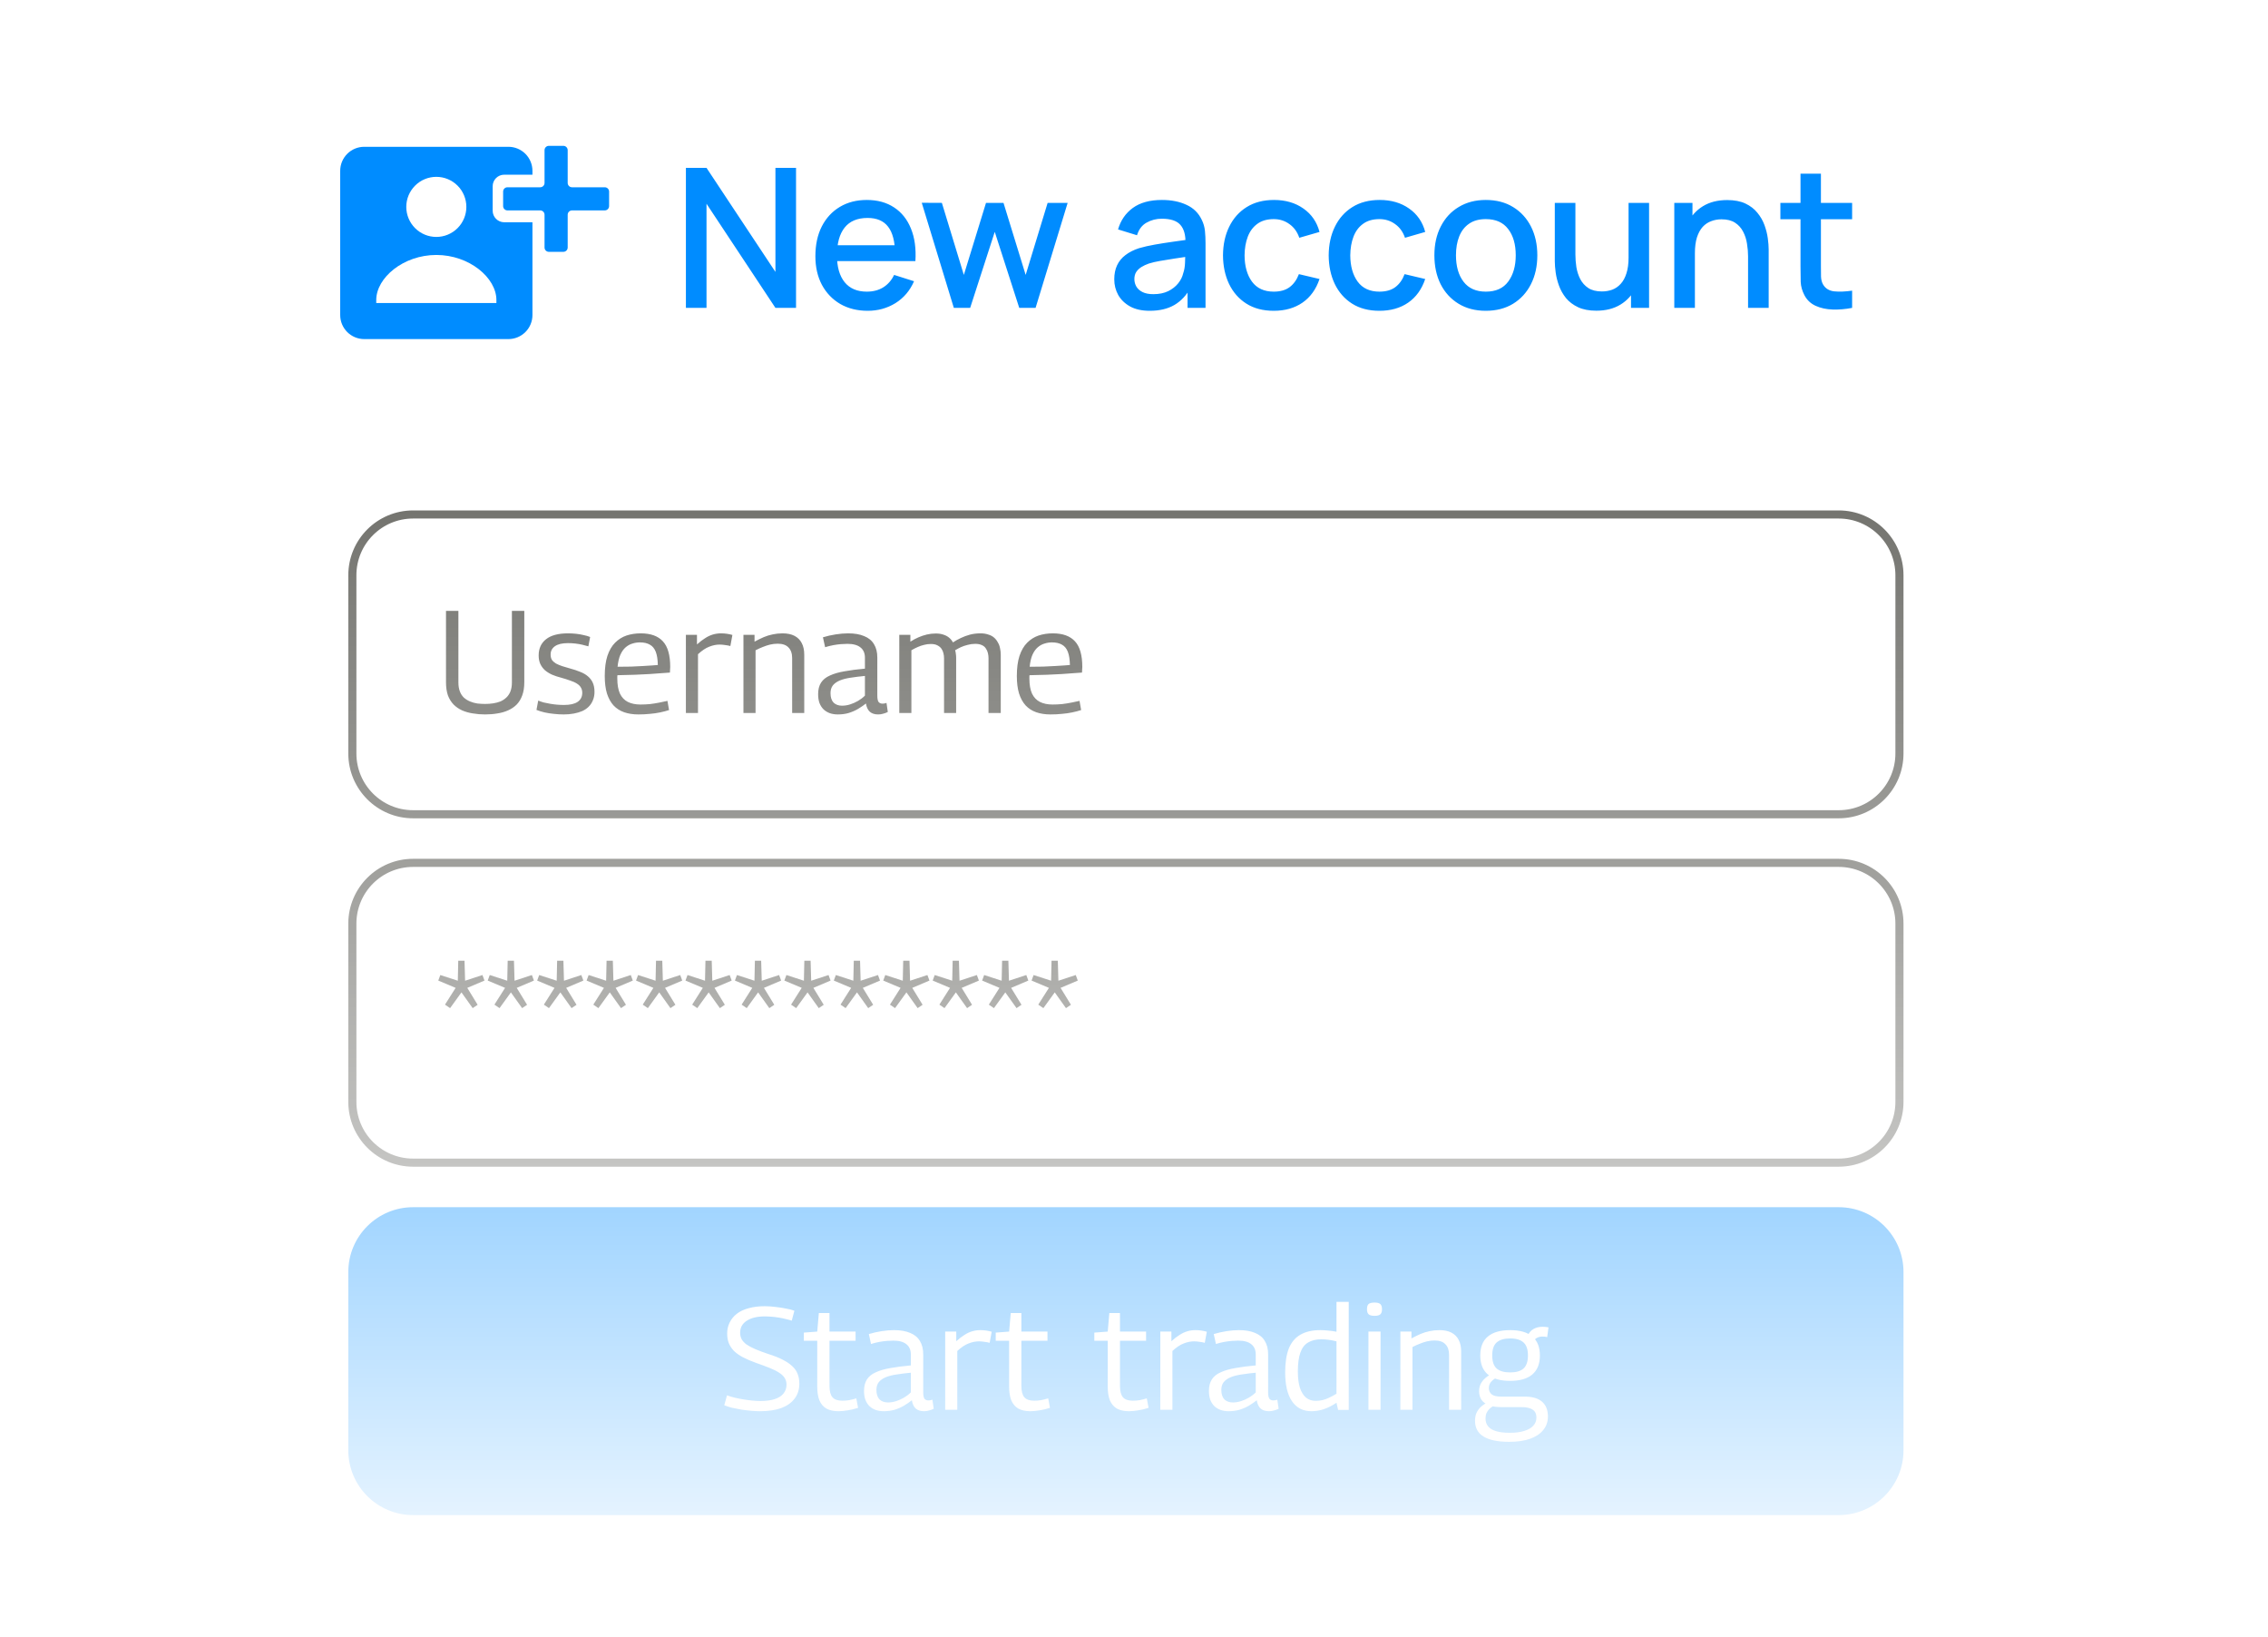 <svg width="280" height="202" viewBox="0 0 280 202" fill="none" xmlns="http://www.w3.org/2000/svg">
<rect width="280" height="202" fill="white"/>
<path fill-rule="evenodd" clip-rule="evenodd" d="M66.693 25.97C66.988 25.97 67.227 26.209 67.227 26.504V30.549C67.227 30.844 67.466 31.083 67.761 31.083H69.55C69.845 31.083 70.085 30.844 70.085 30.549V26.504C70.085 26.209 70.324 25.97 70.618 25.97H74.663C74.958 25.97 75.198 25.731 75.198 25.436V23.647C75.198 23.352 74.958 23.113 74.663 23.113H70.618C70.324 23.113 70.085 22.874 70.085 22.579V18.534C70.085 18.239 69.845 18 69.55 18L67.761 18C67.466 18 67.227 18.239 67.227 18.534V22.579C67.227 22.874 66.988 23.113 66.693 23.113H62.648C62.353 23.113 62.114 23.352 62.114 23.647V25.436C62.114 25.731 62.353 25.97 62.648 25.97H66.693Z" fill="#008CFF"/>
<path fill-rule="evenodd" clip-rule="evenodd" d="M65.734 27.432V38.885C65.734 39.672 65.421 40.427 64.865 40.983C64.308 41.539 63.554 41.852 62.767 41.852H44.967C44.18 41.852 43.425 41.539 42.869 40.983C42.313 40.427 42 39.672 42 38.885V21.085C42 20.298 42.313 19.544 42.869 18.987C43.425 18.431 44.18 18.118 44.967 18.118H62.767C63.554 18.118 64.308 18.431 64.865 18.987C65.421 19.544 65.734 20.298 65.734 21.085V21.562H62.248C61.461 21.562 60.824 22.199 60.824 22.986V26.008C60.824 26.794 61.461 27.432 62.248 27.432H65.734ZM56.489 22.913C55.794 22.217 54.85 21.827 53.867 21.827C52.883 21.827 51.94 22.217 51.245 22.913C50.549 23.608 50.158 24.551 50.158 25.535C50.158 26.518 50.549 27.462 51.245 28.157C51.94 28.853 52.883 29.243 53.867 29.243C54.85 29.243 55.794 28.853 56.489 28.157C57.184 27.462 57.575 26.518 57.575 25.535C57.575 24.551 57.184 23.608 56.489 22.913ZM46.45 37.402H61.284V37.031C61.284 34.288 57.94 31.468 53.867 31.468C49.794 31.468 46.45 34.288 46.45 37.031V37.402Z" fill="#008CFF"/>
<path d="M84.68 38V20.72H87.224L95.732 33.56V20.72H98.276V38H95.732L87.224 25.148V38H84.68ZM107.133 38.36C105.845 38.36 104.713 38.08 103.737 37.52C102.769 36.952 102.013 36.164 101.469 35.156C100.933 34.14 100.665 32.964 100.665 31.628C100.665 30.212 100.929 28.984 101.457 27.944C101.993 26.904 102.737 26.1 103.689 25.532C104.641 24.964 105.749 24.68 107.013 24.68C108.333 24.68 109.457 24.988 110.385 25.604C111.313 26.212 112.005 27.08 112.461 28.208C112.925 29.336 113.109 30.676 113.013 32.228H110.505V31.316C110.489 29.812 110.201 28.7 109.641 27.98C109.089 27.26 108.245 26.9 107.109 26.9C105.853 26.9 104.909 27.296 104.277 28.088C103.645 28.88 103.329 30.024 103.329 31.52C103.329 32.944 103.645 34.048 104.277 34.832C104.909 35.608 105.821 35.996 107.013 35.996C107.797 35.996 108.473 35.82 109.041 35.468C109.617 35.108 110.065 34.596 110.385 33.932L112.845 34.712C112.341 35.872 111.577 36.772 110.553 37.412C109.529 38.044 108.389 38.36 107.133 38.36ZM102.513 32.228V30.272H111.765V32.228H102.513ZM117.757 38L113.797 25.028L116.281 25.04L118.993 33.932L121.729 25.04H123.889L126.625 33.932L129.337 25.04H131.809L127.849 38H125.833L122.809 28.616L119.773 38H117.757ZM141.943 38.36C140.983 38.36 140.179 38.184 139.531 37.832C138.883 37.472 138.391 37 138.055 36.416C137.727 35.824 137.563 35.176 137.563 34.472C137.563 33.816 137.679 33.24 137.911 32.744C138.143 32.248 138.487 31.828 138.943 31.484C139.399 31.132 139.959 30.848 140.623 30.632C141.199 30.464 141.851 30.316 142.579 30.188C143.307 30.06 144.071 29.94 144.871 29.828C145.679 29.716 146.479 29.604 147.271 29.492L146.359 29.996C146.375 28.98 146.159 28.228 145.711 27.74C145.271 27.244 144.511 26.996 143.431 26.996C142.751 26.996 142.127 27.156 141.559 27.476C140.991 27.788 140.595 28.308 140.371 29.036L138.031 28.316C138.351 27.204 138.959 26.32 139.855 25.664C140.759 25.008 141.959 24.68 143.455 24.68C144.615 24.68 145.623 24.88 146.479 25.28C147.343 25.672 147.975 26.296 148.375 27.152C148.583 27.576 148.711 28.024 148.759 28.496C148.807 28.968 148.831 29.476 148.831 30.02V38H146.611V35.036L147.043 35.42C146.507 36.412 145.823 37.152 144.991 37.64C144.167 38.12 143.151 38.36 141.943 38.36ZM142.387 36.308C143.099 36.308 143.711 36.184 144.223 35.936C144.735 35.68 145.147 35.356 145.459 34.964C145.771 34.572 145.975 34.164 146.071 33.74C146.207 33.356 146.283 32.924 146.299 32.444C146.323 31.964 146.335 31.58 146.335 31.292L147.151 31.592C146.359 31.712 145.639 31.82 144.991 31.916C144.343 32.012 143.755 32.108 143.227 32.204C142.707 32.292 142.243 32.4 141.835 32.528C141.491 32.648 141.183 32.792 140.911 32.96C140.647 33.128 140.435 33.332 140.275 33.572C140.123 33.812 140.047 34.104 140.047 34.448C140.047 34.784 140.131 35.096 140.299 35.384C140.467 35.664 140.723 35.888 141.067 36.056C141.411 36.224 141.851 36.308 142.387 36.308ZM157.251 38.36C155.923 38.36 154.795 38.064 153.867 37.472C152.939 36.88 152.227 36.068 151.731 35.036C151.243 34.004 150.995 32.832 150.987 31.52C150.995 30.184 151.251 29.004 151.755 27.98C152.259 26.948 152.979 26.14 153.915 25.556C154.851 24.972 155.975 24.68 157.287 24.68C158.703 24.68 159.911 25.032 160.911 25.736C161.919 26.44 162.583 27.404 162.903 28.628L160.407 29.348C160.159 28.62 159.751 28.056 159.183 27.656C158.623 27.248 157.979 27.044 157.251 27.044C156.427 27.044 155.751 27.24 155.223 27.632C154.695 28.016 154.303 28.544 154.047 29.216C153.791 29.888 153.659 30.656 153.651 31.52C153.659 32.856 153.963 33.936 154.563 34.76C155.171 35.584 156.067 35.996 157.251 35.996C158.059 35.996 158.711 35.812 159.207 35.444C159.711 35.068 160.095 34.532 160.359 33.836L162.903 34.436C162.479 35.7 161.779 36.672 160.803 37.352C159.827 38.024 158.643 38.36 157.251 38.36ZM170.3 38.36C168.972 38.36 167.844 38.064 166.916 37.472C165.988 36.88 165.276 36.068 164.78 35.036C164.292 34.004 164.044 32.832 164.036 31.52C164.044 30.184 164.3 29.004 164.804 27.98C165.308 26.948 166.028 26.14 166.964 25.556C167.9 24.972 169.024 24.68 170.336 24.68C171.752 24.68 172.96 25.032 173.96 25.736C174.968 26.44 175.632 27.404 175.952 28.628L173.456 29.348C173.208 28.62 172.8 28.056 172.232 27.656C171.672 27.248 171.028 27.044 170.3 27.044C169.476 27.044 168.8 27.24 168.272 27.632C167.744 28.016 167.352 28.544 167.096 29.216C166.84 29.888 166.708 30.656 166.7 31.52C166.708 32.856 167.012 33.936 167.612 34.76C168.22 35.584 169.116 35.996 170.3 35.996C171.108 35.996 171.76 35.812 172.256 35.444C172.76 35.068 173.144 34.532 173.408 33.836L175.952 34.436C175.528 35.7 174.828 36.672 173.852 37.352C172.876 38.024 171.692 38.36 170.3 38.36ZM183.433 38.36C182.137 38.36 181.013 38.068 180.061 37.484C179.109 36.9 178.373 36.096 177.853 35.072C177.341 34.04 177.085 32.852 177.085 31.508C177.085 30.156 177.349 28.968 177.877 27.944C178.405 26.912 179.145 26.112 180.097 25.544C181.049 24.968 182.161 24.68 183.433 24.68C184.729 24.68 185.853 24.972 186.805 25.556C187.757 26.14 188.493 26.944 189.013 27.968C189.533 28.992 189.793 30.172 189.793 31.508C189.793 32.86 189.529 34.052 189.001 35.084C188.481 36.108 187.745 36.912 186.793 37.496C185.841 38.072 184.721 38.36 183.433 38.36ZM183.433 35.996C184.673 35.996 185.597 35.58 186.205 34.748C186.821 33.908 187.129 32.828 187.129 31.508C187.129 30.156 186.817 29.076 186.193 28.268C185.577 27.452 184.657 27.044 183.433 27.044C182.593 27.044 181.901 27.236 181.357 27.62C180.813 27.996 180.409 28.52 180.145 29.192C179.881 29.856 179.749 30.628 179.749 31.508C179.749 32.868 180.061 33.956 180.685 34.772C181.309 35.588 182.225 35.996 183.433 35.996ZM197.074 38.348C196.178 38.348 195.426 38.204 194.818 37.916C194.21 37.628 193.714 37.252 193.33 36.788C192.954 36.316 192.666 35.804 192.466 35.252C192.266 34.7 192.13 34.16 192.058 33.632C191.986 33.104 191.95 32.64 191.95 32.24V25.04H194.494V31.412C194.494 31.916 194.534 32.436 194.614 32.972C194.702 33.5 194.862 33.992 195.094 34.448C195.334 34.904 195.666 35.272 196.09 35.552C196.522 35.832 197.082 35.972 197.77 35.972C198.218 35.972 198.642 35.9 199.042 35.756C199.442 35.604 199.79 35.364 200.086 35.036C200.39 34.708 200.626 34.276 200.794 33.74C200.97 33.204 201.058 32.552 201.058 31.784L202.618 32.372C202.618 33.548 202.398 34.588 201.958 35.492C201.518 36.388 200.886 37.088 200.062 37.592C199.238 38.096 198.242 38.348 197.074 38.348ZM201.358 38V34.256H201.058V25.04H203.59V38H201.358ZM215.811 38V31.628C215.811 31.124 215.767 30.608 215.679 30.08C215.599 29.544 215.439 29.048 215.199 28.592C214.967 28.136 214.635 27.768 214.203 27.488C213.779 27.208 213.223 27.068 212.535 27.068C212.087 27.068 211.663 27.144 211.263 27.296C210.863 27.44 210.511 27.676 210.207 28.004C209.911 28.332 209.675 28.764 209.499 29.3C209.331 29.836 209.247 30.488 209.247 31.256L207.687 30.668C207.687 29.492 207.907 28.456 208.347 27.56C208.787 26.656 209.419 25.952 210.243 25.448C211.067 24.944 212.063 24.692 213.231 24.692C214.127 24.692 214.879 24.836 215.487 25.124C216.095 25.412 216.587 25.792 216.963 26.264C217.347 26.728 217.639 27.236 217.839 27.788C218.039 28.34 218.175 28.88 218.247 29.408C218.319 29.936 218.355 30.4 218.355 30.8V38H215.811ZM206.703 38V25.04H208.947V28.784H209.247V38H206.703ZM228.657 38C227.841 38.16 227.041 38.228 226.257 38.204C225.473 38.18 224.773 38.028 224.157 37.748C223.541 37.468 223.077 37.028 222.765 36.428C222.485 35.892 222.333 35.348 222.309 34.796C222.293 34.236 222.285 33.604 222.285 32.9V21.44H224.805V32.78C224.805 33.3 224.809 33.752 224.817 34.136C224.833 34.52 224.917 34.844 225.069 35.108C225.357 35.604 225.813 35.888 226.437 35.96C227.069 36.024 227.809 35.996 228.657 35.876V38ZM219.801 27.056V25.04H228.657V27.056H219.801Z" fill="#008CFF"/>
<path d="M55.062 84.202V75.4H56.592V84.22C56.592 84.652 56.652 85.024 56.772 85.336C56.892 85.648 57.06 85.906 57.276 86.11C57.492 86.302 57.744 86.458 58.032 86.578C58.32 86.698 58.62 86.782 58.932 86.83C59.256 86.866 59.58 86.884 59.904 86.884C60.24 86.884 60.564 86.86 60.876 86.812C61.2 86.764 61.5 86.686 61.776 86.578C62.052 86.458 62.298 86.296 62.514 86.092C62.73 85.888 62.898 85.636 63.018 85.336C63.138 85.024 63.198 84.652 63.198 84.22V75.4H64.728V84.202C64.728 84.826 64.644 85.366 64.476 85.822C64.32 86.266 64.092 86.644 63.792 86.956C63.492 87.256 63.138 87.496 62.73 87.676C62.334 87.856 61.896 87.982 61.416 88.054C60.936 88.138 60.426 88.18 59.886 88.18C59.37 88.18 58.866 88.138 58.374 88.054C57.894 87.982 57.45 87.856 57.042 87.676C56.646 87.496 56.298 87.256 55.998 86.956C55.698 86.644 55.464 86.266 55.296 85.822C55.14 85.366 55.062 84.826 55.062 84.202ZM66.231 87.622L66.447 86.47C66.651 86.554 66.879 86.632 67.131 86.704C67.395 86.764 67.665 86.818 67.941 86.866C68.217 86.914 68.499 86.95 68.787 86.974C69.075 86.998 69.351 87.01 69.615 87.01C70.371 87.01 70.935 86.884 71.307 86.632C71.691 86.368 71.883 85.996 71.883 85.516C71.883 85.264 71.829 85.048 71.721 84.868C71.613 84.676 71.451 84.514 71.235 84.382C71.019 84.238 70.743 84.112 70.407 84.004C70.083 83.884 69.705 83.764 69.273 83.644C68.853 83.536 68.475 83.41 68.139 83.266C67.803 83.11 67.509 82.924 67.257 82.708C67.017 82.48 66.831 82.222 66.699 81.934C66.567 81.634 66.501 81.292 66.501 80.908C66.501 80.044 66.807 79.372 67.419 78.892C68.031 78.412 68.931 78.172 70.119 78.172C70.467 78.172 70.803 78.19 71.127 78.226C71.463 78.262 71.775 78.316 72.063 78.388C72.363 78.448 72.627 78.526 72.855 78.622L72.639 79.774C72.399 79.702 72.147 79.636 71.883 79.576C71.631 79.516 71.355 79.468 71.055 79.432C70.767 79.396 70.455 79.378 70.119 79.378C69.411 79.378 68.877 79.504 68.517 79.756C68.157 80.008 67.977 80.35 67.977 80.782C67.977 81.046 68.031 81.268 68.139 81.448C68.259 81.616 68.427 81.766 68.643 81.898C68.871 82.018 69.129 82.126 69.417 82.222C69.717 82.318 70.041 82.414 70.389 82.51C70.845 82.63 71.259 82.768 71.631 82.924C72.003 83.068 72.315 83.248 72.567 83.464C72.831 83.68 73.035 83.944 73.179 84.256C73.323 84.568 73.395 84.946 73.395 85.39C73.395 85.774 73.329 86.122 73.197 86.434C73.077 86.734 72.903 86.998 72.675 87.226C72.459 87.442 72.195 87.622 71.883 87.766C71.571 87.898 71.223 88 70.839 88.072C70.455 88.144 70.041 88.18 69.597 88.18C69.189 88.18 68.781 88.156 68.373 88.108C67.977 88.072 67.593 88.012 67.221 87.928C66.861 87.844 66.531 87.742 66.231 87.622ZM78.819 88.18C78.159 88.18 77.571 88.09 77.055 87.91C76.539 87.73 76.101 87.448 75.741 87.064C75.393 86.68 75.123 86.188 74.931 85.588C74.751 84.988 74.661 84.268 74.661 83.428C74.661 82.456 74.769 81.634 74.985 80.962C75.213 80.278 75.531 79.732 75.939 79.324C76.347 78.916 76.815 78.622 77.343 78.442C77.883 78.262 78.471 78.172 79.107 78.172C80.331 78.172 81.243 78.502 81.843 79.162C82.443 79.81 82.743 80.866 82.743 82.33C82.743 82.402 82.737 82.504 82.725 82.636C82.725 82.768 82.719 82.894 82.707 83.014C82.455 83.026 82.113 83.05 81.681 83.086C81.261 83.122 80.769 83.158 80.205 83.194C79.641 83.23 79.023 83.26 78.351 83.284C77.679 83.308 76.971 83.326 76.227 83.338C76.215 83.398 76.209 83.458 76.209 83.518C76.209 83.578 76.209 83.644 76.209 83.716C76.209 84.496 76.317 85.126 76.533 85.606C76.761 86.074 77.085 86.416 77.505 86.632C77.937 86.848 78.459 86.956 79.071 86.956C79.455 86.956 79.845 86.938 80.241 86.902C80.637 86.854 81.015 86.794 81.375 86.722C81.747 86.65 82.089 86.578 82.401 86.506L82.599 87.64C82.275 87.748 81.909 87.844 81.501 87.928C81.105 88.012 80.685 88.072 80.241 88.108C79.797 88.156 79.323 88.18 78.819 88.18ZM76.245 82.294C76.821 82.294 77.373 82.288 77.901 82.276C78.441 82.252 78.933 82.228 79.377 82.204C79.833 82.18 80.217 82.156 80.529 82.132C80.841 82.108 81.069 82.09 81.213 82.078C81.201 81.406 81.117 80.866 80.961 80.458C80.805 80.05 80.565 79.756 80.241 79.576C79.917 79.384 79.503 79.288 78.999 79.288C78.687 79.288 78.381 79.336 78.081 79.432C77.781 79.516 77.499 79.672 77.235 79.9C76.983 80.116 76.767 80.422 76.587 80.818C76.419 81.202 76.305 81.694 76.245 82.294ZM86.046 78.352V79.54C86.406 79.216 86.742 78.958 87.054 78.766C87.366 78.562 87.684 78.412 88.008 78.316C88.332 78.22 88.668 78.172 89.016 78.172C89.268 78.172 89.514 78.19 89.754 78.226C89.994 78.262 90.216 78.31 90.42 78.37L90.168 79.738C89.952 79.678 89.724 79.636 89.484 79.612C89.256 79.576 89.04 79.558 88.836 79.558C88.416 79.558 87.984 79.648 87.54 79.828C87.108 79.996 86.652 80.302 86.172 80.746V88H84.678V78.352H86.046ZM91.784 88V78.352H93.152V79.198C93.548 78.982 93.926 78.796 94.286 78.64C94.658 78.484 95.03 78.37 95.402 78.298C95.786 78.214 96.188 78.172 96.608 78.172C97.196 78.172 97.688 78.274 98.084 78.478C98.48 78.682 98.78 78.982 98.984 79.378C99.188 79.762 99.29 80.242 99.29 80.818V88H97.796V81.232C97.796 80.656 97.646 80.218 97.346 79.918C97.058 79.606 96.614 79.45 96.014 79.45C95.69 79.45 95.378 79.486 95.078 79.558C94.778 79.63 94.484 79.726 94.196 79.846C93.908 79.954 93.602 80.092 93.278 80.26V88H91.784ZM101.003 85.678C101.003 85.102 101.123 84.628 101.363 84.256C101.603 83.884 101.969 83.59 102.461 83.374C102.953 83.146 103.559 82.972 104.279 82.852C104.999 82.72 105.833 82.612 106.781 82.528V81.178C106.781 80.626 106.601 80.206 106.241 79.918C105.881 79.618 105.341 79.468 104.621 79.468C104.381 79.468 104.111 79.48 103.811 79.504C103.511 79.528 103.199 79.57 102.875 79.63C102.551 79.69 102.215 79.774 101.867 79.882L101.597 78.658C102.113 78.502 102.641 78.382 103.181 78.298C103.721 78.214 104.231 78.172 104.711 78.172C105.503 78.172 106.163 78.286 106.691 78.514C107.231 78.73 107.633 79.06 107.897 79.504C108.173 79.948 108.311 80.5 108.311 81.16V85.84C108.311 86.236 108.365 86.506 108.473 86.65C108.593 86.782 108.749 86.848 108.941 86.848C109.013 86.848 109.091 86.842 109.175 86.83C109.259 86.818 109.349 86.794 109.445 86.758L109.607 87.874C109.427 87.97 109.235 88.042 109.031 88.09C108.839 88.15 108.635 88.18 108.419 88.18C107.987 88.18 107.645 88.072 107.393 87.856C107.141 87.628 106.979 87.286 106.907 86.83C106.619 87.058 106.295 87.28 105.935 87.496C105.587 87.7 105.203 87.868 104.783 88C104.375 88.12 103.925 88.18 103.433 88.18C103.061 88.18 102.725 88.126 102.425 88.018C102.137 87.91 101.885 87.754 101.669 87.55C101.453 87.334 101.285 87.07 101.165 86.758C101.057 86.446 101.003 86.086 101.003 85.678ZM102.533 85.552C102.533 86.068 102.659 86.458 102.911 86.722C103.175 86.974 103.523 87.1 103.955 87.1C104.291 87.1 104.627 87.046 104.963 86.938C105.299 86.83 105.623 86.686 105.935 86.506C106.259 86.314 106.541 86.098 106.781 85.858V83.428C106.145 83.488 105.563 83.56 105.035 83.644C104.519 83.716 104.069 83.83 103.685 83.986C103.313 84.142 103.025 84.346 102.821 84.598C102.629 84.85 102.533 85.168 102.533 85.552ZM111.023 88V78.352H112.391V79.198C112.727 78.982 113.063 78.802 113.399 78.658C113.735 78.514 114.077 78.4 114.425 78.316C114.785 78.232 115.151 78.19 115.523 78.19C115.895 78.19 116.213 78.238 116.477 78.334C116.753 78.418 116.987 78.544 117.179 78.712C117.371 78.868 117.527 79.06 117.647 79.288C117.959 79.084 118.283 78.904 118.619 78.748C118.967 78.58 119.339 78.442 119.735 78.334C120.143 78.226 120.581 78.172 121.049 78.172C121.409 78.172 121.727 78.22 122.003 78.316C122.291 78.4 122.531 78.526 122.723 78.694C122.915 78.862 123.071 79.06 123.191 79.288C123.323 79.504 123.413 79.744 123.461 80.008C123.521 80.272 123.551 80.542 123.551 80.818V88H122.039V81.232C122.039 81.028 122.015 80.824 121.967 80.62C121.919 80.404 121.835 80.212 121.715 80.044C121.607 79.864 121.445 79.726 121.229 79.63C121.013 79.522 120.737 79.468 120.401 79.468C120.077 79.468 119.765 79.51 119.465 79.594C119.165 79.666 118.883 79.762 118.619 79.882C118.367 80.002 118.133 80.128 117.917 80.26C117.965 80.404 117.995 80.554 118.007 80.71C118.031 80.866 118.043 81.016 118.043 81.16V88H116.549V81.268C116.549 81.052 116.525 80.842 116.477 80.638C116.429 80.422 116.345 80.23 116.225 80.062C116.105 79.894 115.937 79.756 115.721 79.648C115.517 79.54 115.247 79.486 114.911 79.486C114.623 79.486 114.347 79.522 114.083 79.594C113.819 79.654 113.555 79.744 113.291 79.864C113.039 79.972 112.781 80.104 112.517 80.26V88H111.023ZM129.694 88.18C129.034 88.18 128.446 88.09 127.93 87.91C127.414 87.73 126.976 87.448 126.616 87.064C126.268 86.68 125.998 86.188 125.806 85.588C125.626 84.988 125.536 84.268 125.536 83.428C125.536 82.456 125.644 81.634 125.86 80.962C126.088 80.278 126.406 79.732 126.814 79.324C127.222 78.916 127.69 78.622 128.218 78.442C128.758 78.262 129.346 78.172 129.982 78.172C131.206 78.172 132.118 78.502 132.718 79.162C133.318 79.81 133.618 80.866 133.618 82.33C133.618 82.402 133.612 82.504 133.6 82.636C133.6 82.768 133.594 82.894 133.582 83.014C133.33 83.026 132.988 83.05 132.556 83.086C132.136 83.122 131.644 83.158 131.08 83.194C130.516 83.23 129.898 83.26 129.226 83.284C128.554 83.308 127.846 83.326 127.102 83.338C127.09 83.398 127.084 83.458 127.084 83.518C127.084 83.578 127.084 83.644 127.084 83.716C127.084 84.496 127.192 85.126 127.408 85.606C127.636 86.074 127.96 86.416 128.38 86.632C128.812 86.848 129.334 86.956 129.946 86.956C130.33 86.956 130.72 86.938 131.116 86.902C131.512 86.854 131.89 86.794 132.25 86.722C132.622 86.65 132.964 86.578 133.276 86.506L133.474 87.64C133.15 87.748 132.784 87.844 132.376 87.928C131.98 88.012 131.56 88.072 131.116 88.108C130.672 88.156 130.198 88.18 129.694 88.18ZM127.12 82.294C127.696 82.294 128.248 82.288 128.776 82.276C129.316 82.252 129.808 82.228 130.252 82.204C130.708 82.18 131.092 82.156 131.404 82.132C131.716 82.108 131.944 82.09 132.088 82.078C132.076 81.406 131.992 80.866 131.836 80.458C131.68 80.05 131.44 79.756 131.116 79.576C130.792 79.384 130.378 79.288 129.874 79.288C129.562 79.288 129.256 79.336 128.956 79.432C128.656 79.516 128.374 79.672 128.11 79.9C127.858 80.116 127.642 80.422 127.462 80.818C127.294 81.202 127.18 81.694 127.12 82.294Z" fill="#6F6F6A"/>
<path d="M55.566 124.43L54.936 123.998L56.25 121.928L54.108 121.028L54.36 120.344L56.52 121.046L56.574 118.58H57.348L57.42 121.046L59.562 120.344L59.814 121.028L57.69 121.928L58.968 124.016L58.356 124.43L56.97 122.486L55.566 124.43ZM61.67 124.43L61.04 123.998L62.354 121.928L60.212 121.028L60.464 120.344L62.624 121.046L62.678 118.58H63.452L63.524 121.046L65.666 120.344L65.918 121.028L63.794 121.928L65.072 124.016L64.46 124.43L63.074 122.486L61.67 124.43ZM67.774 124.43L67.144 123.998L68.458 121.928L66.316 121.028L66.568 120.344L68.728 121.046L68.782 118.58H69.556L69.628 121.046L71.77 120.344L72.022 121.028L69.898 121.928L71.176 124.016L70.564 124.43L69.178 122.486L67.774 124.43ZM73.877 124.43L73.248 123.998L74.561 121.928L72.419 121.028L72.671 120.344L74.832 121.046L74.885 118.58H75.659L75.731 121.046L77.874 120.344L78.126 121.028L76.001 121.928L77.279 124.016L76.668 124.43L75.281 122.486L73.877 124.43ZM79.981 124.43L79.351 123.998L80.665 121.928L78.523 121.028L78.775 120.344L80.935 121.046L80.989 118.58H81.763L81.835 121.046L83.977 120.344L84.229 121.028L82.105 121.928L83.383 124.016L82.771 124.43L81.385 122.486L79.981 124.43ZM86.085 124.43L85.455 123.998L86.769 121.928L84.627 121.028L84.879 120.344L87.039 121.046L87.093 118.58H87.867L87.939 121.046L90.081 120.344L90.333 121.028L88.209 121.928L89.487 124.016L88.875 124.43L87.489 122.486L86.085 124.43ZM92.189 124.43L91.559 123.998L92.873 121.928L90.731 121.028L90.983 120.344L93.143 121.046L93.197 118.58H93.971L94.043 121.046L96.185 120.344L96.437 121.028L94.313 121.928L95.591 124.016L94.979 124.43L93.593 122.486L92.189 124.43ZM98.293 124.43L97.663 123.998L98.977 121.928L96.835 121.028L97.087 120.344L99.247 121.046L99.301 118.58H100.075L100.147 121.046L102.289 120.344L102.541 121.028L100.417 121.928L101.695 124.016L101.083 124.43L99.697 122.486L98.293 124.43ZM104.397 124.43L103.767 123.998L105.081 121.928L102.939 121.028L103.191 120.344L105.351 121.046L105.405 118.58H106.179L106.251 121.046L108.393 120.344L108.645 121.028L106.521 121.928L107.799 124.016L107.187 124.43L105.801 122.486L104.397 124.43ZM110.5 124.43L109.87 123.998L111.184 121.928L109.042 121.028L109.294 120.344L111.454 121.046L111.508 118.58H112.282L112.354 121.046L114.496 120.344L114.748 121.028L112.624 121.928L113.902 124.016L113.29 124.43L111.904 122.486L110.5 124.43ZM116.604 124.43L115.974 123.998L117.288 121.928L115.146 121.028L115.398 120.344L117.558 121.046L117.612 118.58H118.386L118.458 121.046L120.6 120.344L120.852 121.028L118.728 121.928L120.006 124.016L119.394 124.43L118.008 122.486L116.604 124.43ZM122.708 124.43L122.078 123.998L123.392 121.928L121.25 121.028L121.502 120.344L123.662 121.046L123.716 118.58H124.49L124.562 121.046L126.704 120.344L126.956 121.028L124.832 121.928L126.11 124.016L125.498 124.43L124.112 122.486L122.708 124.43ZM128.812 124.43L128.182 123.998L129.496 121.928L127.354 121.028L127.606 120.344L129.766 121.046L129.82 118.58H130.594L130.666 121.046L132.808 120.344L133.06 121.028L130.936 121.928L132.214 124.016L131.602 124.43L130.216 122.486L128.812 124.43Z" fill="#6F6F6A"/>
<path d="M43.5 71C43.5 66.858 46.858 63.5 51 63.5H227C231.142 63.5 234.5 66.858 234.5 71V93C234.5 97.142 231.142 100.5 227 100.5H51C46.858 100.5 43.5 97.142 43.5 93V71Z" stroke="#6F6F6A"/>
<path d="M43.5 114C43.5 109.858 46.858 106.5 51 106.5H227C231.142 106.5 234.5 109.858 234.5 114V136C234.5 140.142 231.142 143.5 227 143.5H51C46.858 143.5 43.5 140.142 43.5 136V114Z" stroke="#6F6F6A"/>
<path d="M43 157C43 152.582 46.582 149 51 149H227C231.418 149 235 152.582 235 157V179C235 183.418 231.418 187 227 187H51C46.582 187 43 183.418 43 179V157Z" fill="#008CFF"/>
<path d="M98.072 161.778L97.748 163.002C97.532 162.93 97.286 162.864 97.01 162.804C96.734 162.732 96.446 162.672 96.146 162.624C95.846 162.576 95.546 162.54 95.246 162.516C94.946 162.492 94.664 162.48 94.4 162.48C93.476 162.48 92.738 162.66 92.186 163.02C91.646 163.368 91.376 163.86 91.376 164.496C91.376 164.784 91.436 165.048 91.556 165.288C91.688 165.516 91.886 165.732 92.15 165.936C92.426 166.128 92.786 166.32 93.23 166.512C93.674 166.704 94.22 166.908 94.868 167.124C95.564 167.34 96.152 167.574 96.632 167.826C97.112 168.066 97.502 168.33 97.802 168.618C98.114 168.894 98.336 169.212 98.468 169.572C98.612 169.92 98.684 170.322 98.684 170.778C98.684 171.498 98.492 172.11 98.108 172.614C97.736 173.118 97.19 173.508 96.47 173.784C95.75 174.048 94.868 174.18 93.824 174.18C93.488 174.18 93.122 174.162 92.726 174.126C92.33 174.09 91.928 174.042 91.52 173.982C91.112 173.91 90.722 173.832 90.35 173.748C89.99 173.652 89.678 173.55 89.414 173.442L89.756 172.218C90.032 172.326 90.344 172.422 90.692 172.506C91.04 172.59 91.4 172.662 91.772 172.722C92.144 172.782 92.51 172.83 92.87 172.866C93.242 172.902 93.584 172.92 93.896 172.92C94.592 172.92 95.174 172.842 95.642 172.686C96.122 172.53 96.482 172.302 96.722 172.002C96.974 171.69 97.1 171.324 97.1 170.904C97.1 170.604 97.028 170.334 96.884 170.094C96.74 169.854 96.518 169.638 96.218 169.446C95.918 169.242 95.528 169.044 95.048 168.852C94.58 168.66 94.016 168.45 93.356 168.222C92.72 167.994 92.174 167.76 91.718 167.52C91.262 167.28 90.89 167.016 90.602 166.728C90.326 166.44 90.116 166.122 89.972 165.774C89.84 165.426 89.774 165.03 89.774 164.586C89.774 164.094 89.876 163.644 90.08 163.236C90.284 162.816 90.578 162.456 90.962 162.156C91.346 161.856 91.826 161.628 92.402 161.472C92.99 161.304 93.656 161.22 94.4 161.22C94.832 161.22 95.276 161.25 95.732 161.31C96.188 161.358 96.62 161.424 97.028 161.508C97.448 161.58 97.796 161.67 98.072 161.778ZM103.504 174.18C102.916 174.18 102.424 174.072 102.028 173.856C101.644 173.628 101.356 173.292 101.164 172.848C100.984 172.392 100.894 171.828 100.894 171.156V165.486H99.238V164.478L100.894 164.352L101.092 162.066H102.406V164.352H105.628V165.486H102.406V171.048C102.406 171.696 102.526 172.164 102.766 172.452C103.018 172.74 103.426 172.884 103.99 172.884C104.278 172.884 104.566 172.86 104.854 172.812C105.142 172.752 105.43 172.68 105.718 172.596L105.934 173.766C105.49 173.91 105.064 174.012 104.656 174.072C104.248 174.144 103.864 174.18 103.504 174.18ZM106.67 171.678C106.67 171.102 106.79 170.628 107.03 170.256C107.27 169.884 107.636 169.59 108.128 169.374C108.62 169.146 109.226 168.972 109.946 168.852C110.666 168.72 111.5 168.612 112.448 168.528V167.178C112.448 166.626 112.268 166.206 111.908 165.918C111.548 165.618 111.008 165.468 110.288 165.468C110.048 165.468 109.778 165.48 109.478 165.504C109.178 165.528 108.866 165.57 108.542 165.63C108.218 165.69 107.882 165.774 107.534 165.882L107.264 164.658C107.78 164.502 108.308 164.382 108.848 164.298C109.388 164.214 109.898 164.172 110.378 164.172C111.17 164.172 111.83 164.286 112.358 164.514C112.898 164.73 113.3 165.06 113.564 165.504C113.84 165.948 113.978 166.5 113.978 167.16V171.84C113.978 172.236 114.032 172.506 114.14 172.65C114.26 172.782 114.416 172.848 114.608 172.848C114.68 172.848 114.758 172.842 114.842 172.83C114.926 172.818 115.016 172.794 115.112 172.758L115.274 173.874C115.094 173.97 114.902 174.042 114.698 174.09C114.506 174.15 114.302 174.18 114.086 174.18C113.654 174.18 113.312 174.072 113.06 173.856C112.808 173.628 112.646 173.286 112.574 172.83C112.286 173.058 111.962 173.28 111.602 173.496C111.254 173.7 110.87 173.868 110.45 174C110.042 174.12 109.592 174.18 109.1 174.18C108.728 174.18 108.392 174.126 108.092 174.018C107.804 173.91 107.552 173.754 107.336 173.55C107.12 173.334 106.952 173.07 106.832 172.758C106.724 172.446 106.67 172.086 106.67 171.678ZM108.2 171.552C108.2 172.068 108.326 172.458 108.578 172.722C108.842 172.974 109.19 173.1 109.622 173.1C109.958 173.1 110.294 173.046 110.63 172.938C110.966 172.83 111.29 172.686 111.602 172.506C111.926 172.314 112.208 172.098 112.448 171.858V169.428C111.812 169.488 111.23 169.56 110.702 169.644C110.186 169.716 109.736 169.83 109.352 169.986C108.98 170.142 108.692 170.346 108.488 170.598C108.296 170.85 108.2 171.168 108.2 171.552ZM118.058 164.352V165.54C118.418 165.216 118.754 164.958 119.066 164.766C119.378 164.562 119.696 164.412 120.02 164.316C120.344 164.22 120.68 164.172 121.028 164.172C121.28 164.172 121.526 164.19 121.766 164.226C122.006 164.262 122.228 164.31 122.432 164.37L122.18 165.738C121.964 165.678 121.736 165.636 121.496 165.612C121.268 165.576 121.052 165.558 120.848 165.558C120.428 165.558 119.996 165.648 119.552 165.828C119.12 165.996 118.664 166.302 118.184 166.746V174H116.69V164.352H118.058ZM127.194 174.18C126.606 174.18 126.114 174.072 125.718 173.856C125.334 173.628 125.046 173.292 124.854 172.848C124.674 172.392 124.584 171.828 124.584 171.156V165.486H122.928V164.478L124.584 164.352L124.782 162.066H126.096V164.352H129.318V165.486H126.096V171.048C126.096 171.696 126.216 172.164 126.456 172.452C126.708 172.74 127.116 172.884 127.68 172.884C127.968 172.884 128.256 172.86 128.544 172.812C128.832 172.752 129.12 172.68 129.408 172.596L129.624 173.766C129.18 173.91 128.754 174.012 128.346 174.072C127.938 174.144 127.554 174.18 127.194 174.18ZM139.367 174.18C138.779 174.18 138.287 174.072 137.891 173.856C137.507 173.628 137.219 173.292 137.027 172.848C136.847 172.392 136.757 171.828 136.757 171.156V165.486H135.101V164.478L136.757 164.352L136.955 162.066H138.269V164.352H141.491V165.486H138.269V171.048C138.269 171.696 138.389 172.164 138.629 172.452C138.881 172.74 139.289 172.884 139.853 172.884C140.141 172.884 140.429 172.86 140.717 172.812C141.005 172.752 141.293 172.68 141.581 172.596L141.797 173.766C141.353 173.91 140.927 174.012 140.519 174.072C140.111 174.144 139.727 174.18 139.367 174.18ZM144.617 164.352V165.54C144.977 165.216 145.313 164.958 145.625 164.766C145.937 164.562 146.255 164.412 146.579 164.316C146.903 164.22 147.239 164.172 147.587 164.172C147.839 164.172 148.085 164.19 148.325 164.226C148.565 164.262 148.787 164.31 148.991 164.37L148.739 165.738C148.523 165.678 148.295 165.636 148.055 165.612C147.827 165.576 147.611 165.558 147.407 165.558C146.987 165.558 146.555 165.648 146.111 165.828C145.679 165.996 145.223 166.302 144.743 166.746V174H143.249V164.352H144.617ZM149.251 171.678C149.251 171.102 149.371 170.628 149.611 170.256C149.851 169.884 150.217 169.59 150.709 169.374C151.201 169.146 151.807 168.972 152.527 168.852C153.247 168.72 154.081 168.612 155.029 168.528V167.178C155.029 166.626 154.849 166.206 154.489 165.918C154.129 165.618 153.589 165.468 152.869 165.468C152.629 165.468 152.359 165.48 152.059 165.504C151.759 165.528 151.447 165.57 151.123 165.63C150.799 165.69 150.463 165.774 150.115 165.882L149.845 164.658C150.361 164.502 150.889 164.382 151.429 164.298C151.969 164.214 152.479 164.172 152.959 164.172C153.751 164.172 154.411 164.286 154.939 164.514C155.479 164.73 155.881 165.06 156.145 165.504C156.421 165.948 156.559 166.5 156.559 167.16V171.84C156.559 172.236 156.613 172.506 156.721 172.65C156.841 172.782 156.997 172.848 157.189 172.848C157.261 172.848 157.339 172.842 157.423 172.83C157.507 172.818 157.597 172.794 157.693 172.758L157.855 173.874C157.675 173.97 157.483 174.042 157.279 174.09C157.087 174.15 156.883 174.18 156.667 174.18C156.235 174.18 155.893 174.072 155.641 173.856C155.389 173.628 155.227 173.286 155.155 172.83C154.867 173.058 154.543 173.28 154.183 173.496C153.835 173.7 153.451 173.868 153.031 174C152.623 174.12 152.173 174.18 151.681 174.18C151.309 174.18 150.973 174.126 150.673 174.018C150.385 173.91 150.133 173.754 149.917 173.55C149.701 173.334 149.533 173.07 149.413 172.758C149.305 172.446 149.251 172.086 149.251 171.678ZM150.781 171.552C150.781 172.068 150.907 172.458 151.159 172.722C151.423 172.974 151.771 173.1 152.203 173.1C152.539 173.1 152.875 173.046 153.211 172.938C153.547 172.83 153.871 172.686 154.183 172.506C154.507 172.314 154.789 172.098 155.029 171.858V169.428C154.393 169.488 153.811 169.56 153.283 169.644C152.767 169.716 152.317 169.83 151.933 169.986C151.561 170.142 151.273 170.346 151.069 170.598C150.877 170.85 150.781 171.168 150.781 171.552ZM165.197 174.018L164.999 173.136C164.459 173.496 163.937 173.76 163.433 173.928C162.941 174.096 162.431 174.18 161.903 174.18C160.871 174.18 160.073 173.772 159.509 172.956C158.945 172.128 158.663 170.94 158.663 169.392C158.663 168.192 158.813 167.208 159.113 166.44C159.425 165.672 159.905 165.102 160.553 164.73C161.201 164.358 162.017 164.172 163.001 164.172C163.301 164.172 163.619 164.19 163.955 164.226C164.303 164.25 164.651 164.298 164.999 164.37V160.68H166.511V174.018H165.197ZM164.999 172.02V165.558C164.627 165.462 164.285 165.396 163.973 165.36C163.673 165.324 163.391 165.306 163.127 165.306C162.467 165.306 161.921 165.438 161.489 165.702C161.057 165.954 160.739 166.374 160.535 166.962C160.331 167.538 160.229 168.312 160.229 169.284C160.229 170.076 160.313 170.742 160.481 171.282C160.661 171.822 160.913 172.23 161.237 172.506C161.573 172.77 161.975 172.902 162.443 172.902C162.719 172.902 162.989 172.872 163.253 172.812C163.517 172.752 163.787 172.656 164.063 172.524C164.351 172.392 164.663 172.224 164.999 172.02ZM169.7 162.408C169.364 162.408 169.124 162.348 168.98 162.228C168.836 162.108 168.764 161.898 168.764 161.598C168.764 161.286 168.83 161.07 168.962 160.95C169.106 160.83 169.352 160.77 169.7 160.77C170.036 160.77 170.27 160.83 170.402 160.95C170.546 161.07 170.618 161.286 170.618 161.598C170.618 161.898 170.546 162.108 170.402 162.228C170.27 162.348 170.036 162.408 169.7 162.408ZM168.944 174V164.352H170.438V174H168.944ZM172.885 174V164.352H174.253V165.198C174.649 164.982 175.027 164.796 175.387 164.64C175.759 164.484 176.131 164.37 176.503 164.298C176.887 164.214 177.289 164.172 177.709 164.172C178.297 164.172 178.789 164.274 179.185 164.478C179.581 164.682 179.881 164.982 180.085 165.378C180.289 165.762 180.391 166.242 180.391 166.818V174H178.897V167.232C178.897 166.656 178.747 166.218 178.447 165.918C178.159 165.606 177.715 165.45 177.115 165.45C176.791 165.45 176.479 165.486 176.179 165.558C175.879 165.63 175.585 165.726 175.297 165.846C175.009 165.954 174.703 166.092 174.379 166.26V174H172.885ZM186.313 177.96C184.921 177.96 183.871 177.744 183.163 177.312C182.455 176.88 182.101 176.232 182.101 175.368C182.101 175.032 182.155 174.72 182.263 174.432C182.383 174.156 182.557 173.904 182.785 173.676C183.025 173.448 183.325 173.25 183.685 173.082L184.657 173.406C184.369 173.526 184.129 173.67 183.937 173.838C183.757 174.006 183.619 174.192 183.523 174.396C183.439 174.6 183.397 174.828 183.397 175.08C183.397 175.464 183.505 175.788 183.721 176.052C183.937 176.316 184.267 176.514 184.711 176.646C185.167 176.778 185.731 176.844 186.403 176.844C187.111 176.844 187.705 176.766 188.185 176.61C188.665 176.466 189.031 176.256 189.283 175.98C189.547 175.704 189.679 175.368 189.679 174.972C189.679 174.672 189.613 174.426 189.481 174.234C189.349 174.054 189.145 173.916 188.869 173.82C188.605 173.724 188.257 173.676 187.825 173.676H185.359C184.771 173.676 184.267 173.604 183.847 173.46C183.439 173.304 183.127 173.082 182.911 172.794C182.707 172.494 182.605 172.134 182.605 171.714C182.605 171.27 182.719 170.886 182.947 170.562C183.175 170.226 183.511 169.932 183.955 169.68L184.819 170.004C184.495 170.172 184.243 170.364 184.063 170.58C183.895 170.796 183.811 171.048 183.811 171.336C183.811 171.66 183.931 171.918 184.171 172.11C184.411 172.29 184.801 172.38 185.341 172.38H188.257C189.193 172.38 189.901 172.59 190.381 173.01C190.861 173.43 191.101 174.036 191.101 174.828C191.101 175.476 190.909 176.034 190.525 176.502C190.153 176.97 189.613 177.33 188.905 177.582C188.197 177.834 187.333 177.96 186.313 177.96ZM186.439 170.436C185.227 170.436 184.309 170.172 183.685 169.644C183.061 169.116 182.749 168.336 182.749 167.304C182.749 166.26 183.061 165.48 183.685 164.964C184.309 164.436 185.227 164.172 186.439 164.172C187.651 164.172 188.563 164.436 189.175 164.964C189.799 165.48 190.111 166.26 190.111 167.304C190.111 168.336 189.799 169.116 189.175 169.644C188.563 170.172 187.651 170.436 186.439 170.436ZM186.439 169.392C187.183 169.392 187.735 169.23 188.095 168.906C188.455 168.57 188.635 168.036 188.635 167.304C188.635 166.56 188.455 166.026 188.095 165.702C187.735 165.366 187.183 165.198 186.439 165.198C185.695 165.198 185.137 165.366 184.765 165.702C184.405 166.026 184.225 166.56 184.225 167.304C184.225 168.036 184.405 168.57 184.765 168.906C185.137 169.23 185.695 169.392 186.439 169.392ZM189.211 165.72L188.581 164.91C188.737 164.526 188.977 164.238 189.301 164.046C189.625 163.854 190.009 163.758 190.453 163.758C190.585 163.758 190.705 163.764 190.813 163.776C190.933 163.788 191.053 163.806 191.173 163.83L191.011 165.036C190.927 165.012 190.837 164.994 190.741 164.982C190.645 164.97 190.543 164.964 190.435 164.964C190.159 164.964 189.919 165.024 189.715 165.144C189.511 165.264 189.343 165.456 189.211 165.72Z" fill="white"/>
<rect y="58" width="280" height="144" fill="url(#paint0_linear_227_11823)"/>
<defs>
<linearGradient id="paint0_linear_227_11823" x1="140" y1="58" x2="140" y2="202" gradientUnits="userSpaceOnUse">
<stop stop-color="white" stop-opacity="0"/>
<stop offset="1" stop-color="white"/>
</linearGradient>
</defs>
</svg>
